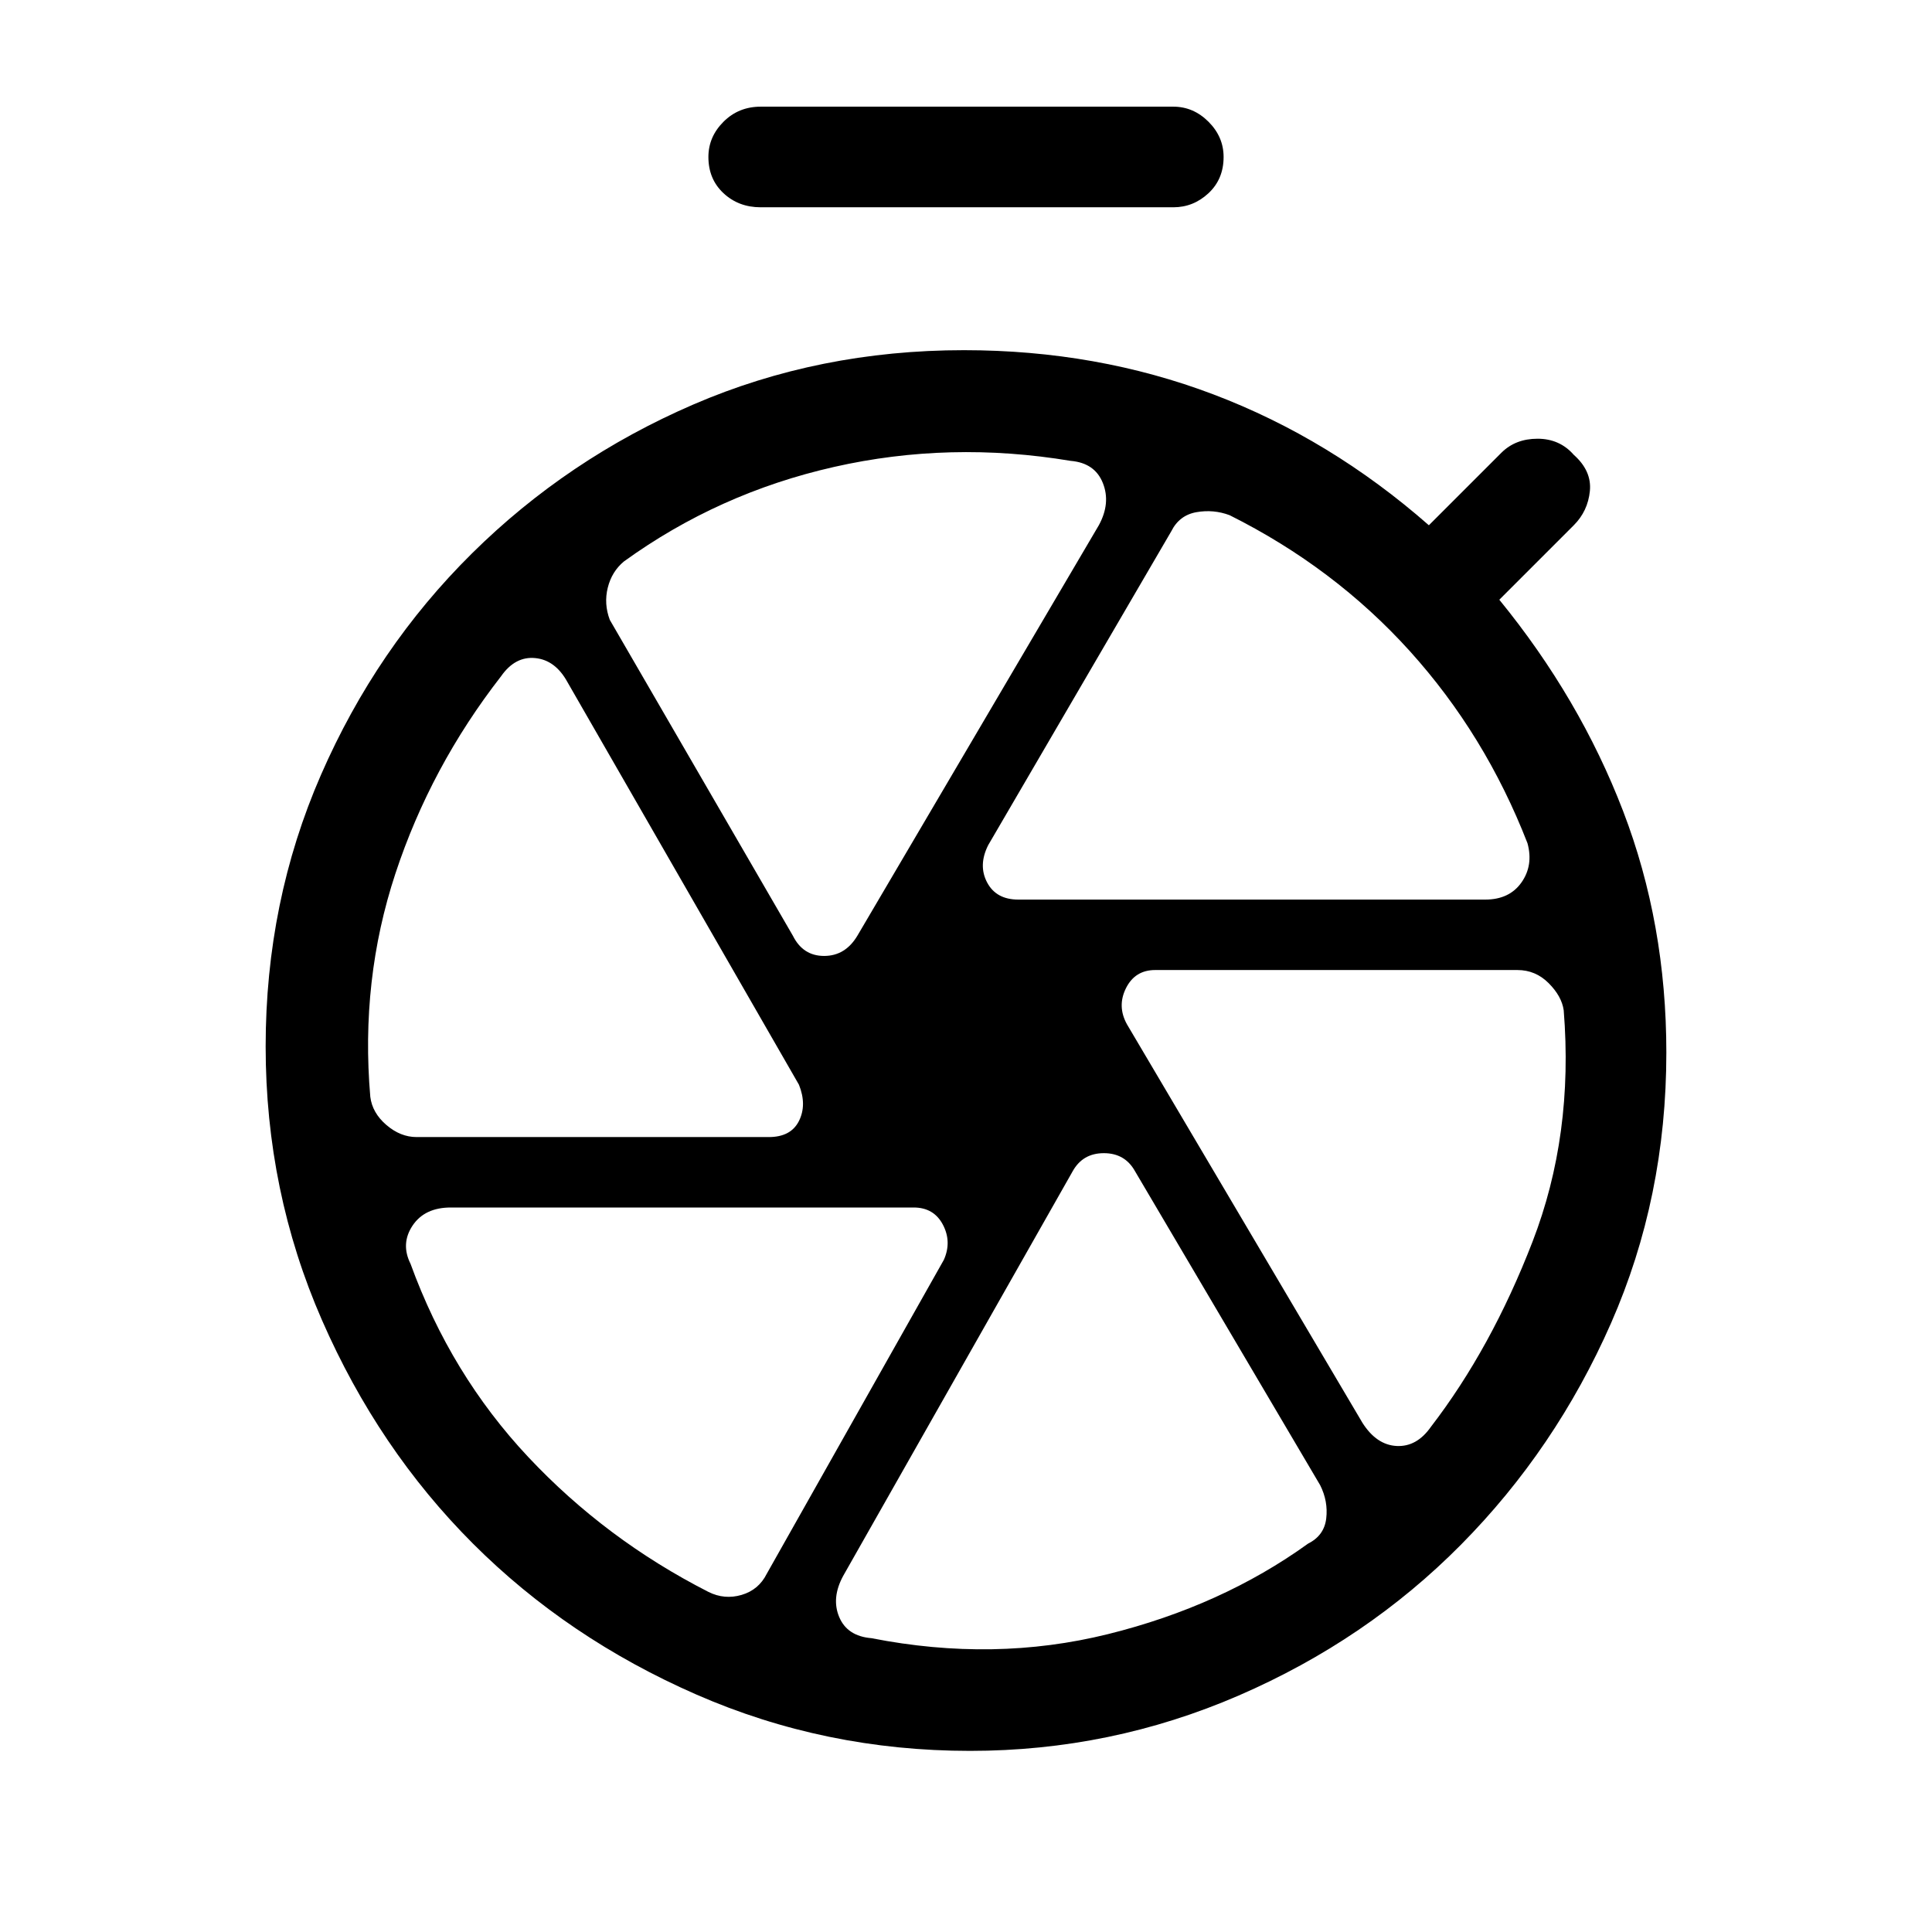 <svg xmlns="http://www.w3.org/2000/svg" height="48" width="48"><path d="M18.9 5.15q-.55 0-.925-.35t-.375-.9q0-.5.375-.875t.925-.375h10.25q.5 0 .875.375t.375.875q0 .55-.375.9t-.875.35Zm5.2 38.35q-3.6 0-6.8-1.4-3.2-1.4-5.55-3.75Q9.4 36 8 32.8 6.6 29.6 6.6 26q0-3.6 1.375-6.75t3.75-5.5q2.375-2.35 5.5-3.7T23.95 8.7q3.3 0 6.2 1.1 2.9 1.1 5.35 3.25l1.8-1.8q.35-.35.9-.35t.9.4q.45.4.4.9-.05.5-.4.85l-1.85 1.85q2 2.45 3.075 5.25 1.075 2.8 1.075 6 0 3.6-1.375 6.725Q38.65 36 36.3 38.375t-5.525 3.75Q27.6 43.5 24.1 43.5ZM24 26.1Zm1.3-3.75h11.6q.6 0 .9-.425.3-.425.15-.975-1.05-2.7-2.925-4.775Q33.15 14.1 30.55 12.8q-.4-.15-.825-.075-.425.075-.625.475L24.55 21q-.25.5-.025.925.225.425.775.425Zm-5.6.9q.25.5.775.5t.825-.5l6-10.2q.3-.55.1-1.05-.2-.5-.8-.55-3-.5-5.875.15T15.5 13.95q-.3.25-.4.65-.1.4.05.8Zm-9.35 5h8.75q.55 0 .75-.4.2-.4 0-.9l-5.75-10q-.3-.55-.8-.6-.5-.05-.85.45-1.75 2.25-2.625 4.9-.875 2.65-.625 5.55.05.4.4.7.35.3.75.3Zm7.25 11.3q.4.2.825.075.425-.125.625-.525l4.4-7.8q.2-.45-.025-.875T22.7 30H11.2q-.65 0-.95.45-.3.45-.05.95 1 2.75 2.925 4.8 1.925 2.05 4.475 3.35Zm4.05 1.15q3.05.6 5.875-.1t4.975-2.25q.4-.2.45-.625.05-.425-.15-.825l-4.6-7.8q-.25-.45-.775-.45t-.775.45l-5.7 10.05q-.3.55-.1 1.025.2.475.8.525Zm12.2-5.35q.35.55.85.575.5.025.85-.475 1.5-1.95 2.525-4.6 1.025-2.65.775-5.75-.05-.35-.375-.675-.325-.325-.775-.325h-9q-.5 0-.725.45-.225.45.025.9Z"/></svg>